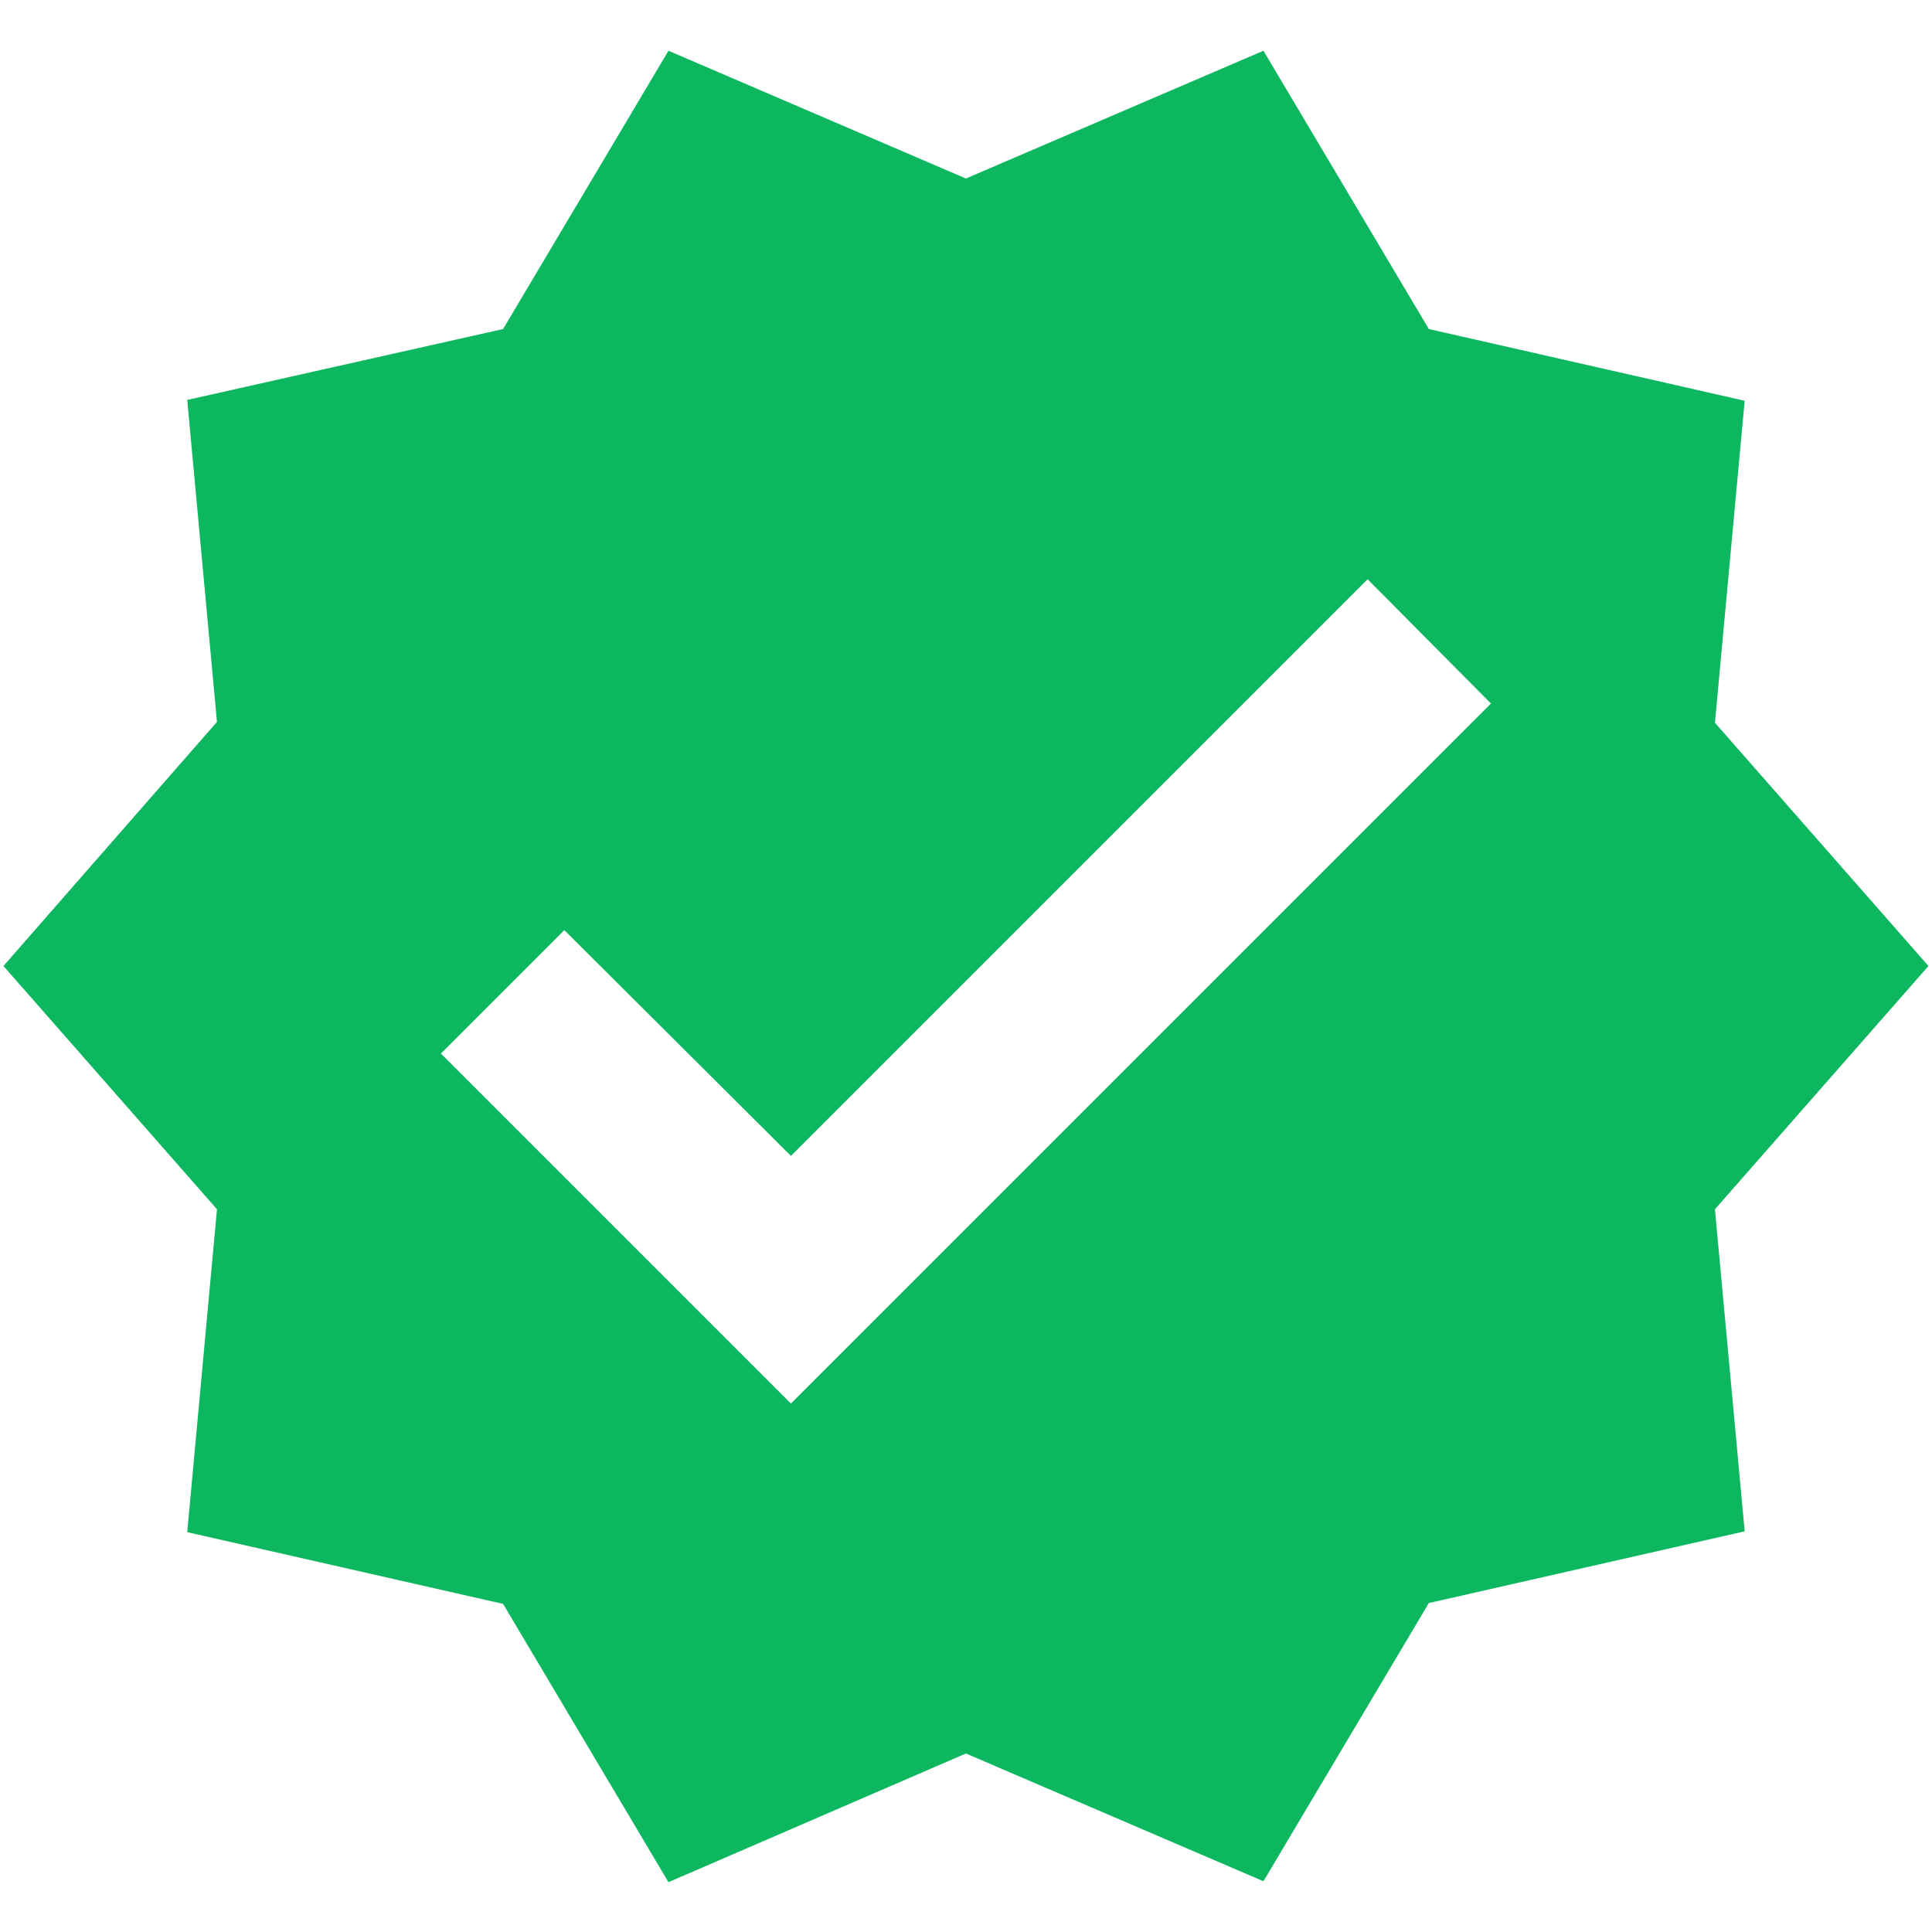 <svg width="23" height="23" viewBox="0 0 23 23" fill="none" xmlns="http://www.w3.org/2000/svg">
<path d="M22.958 11.5L20.416 8.604L20.77 4.771L17.01 3.917L15.041 0.604L11.499 2.125L7.958 0.604L5.989 3.917L2.229 4.761L2.583 8.594L0.041 11.5L2.583 14.396L2.229 18.24L5.989 19.094L7.958 22.407L11.499 20.875L15.041 22.396L17.01 19.084L20.77 18.23L20.416 14.396L22.958 11.5ZM9.416 16.709L5.249 12.542L6.718 11.073L9.416 13.761L16.281 6.896L17.749 8.375L9.416 16.709Z" fill="#0DB760"/>
</svg>
